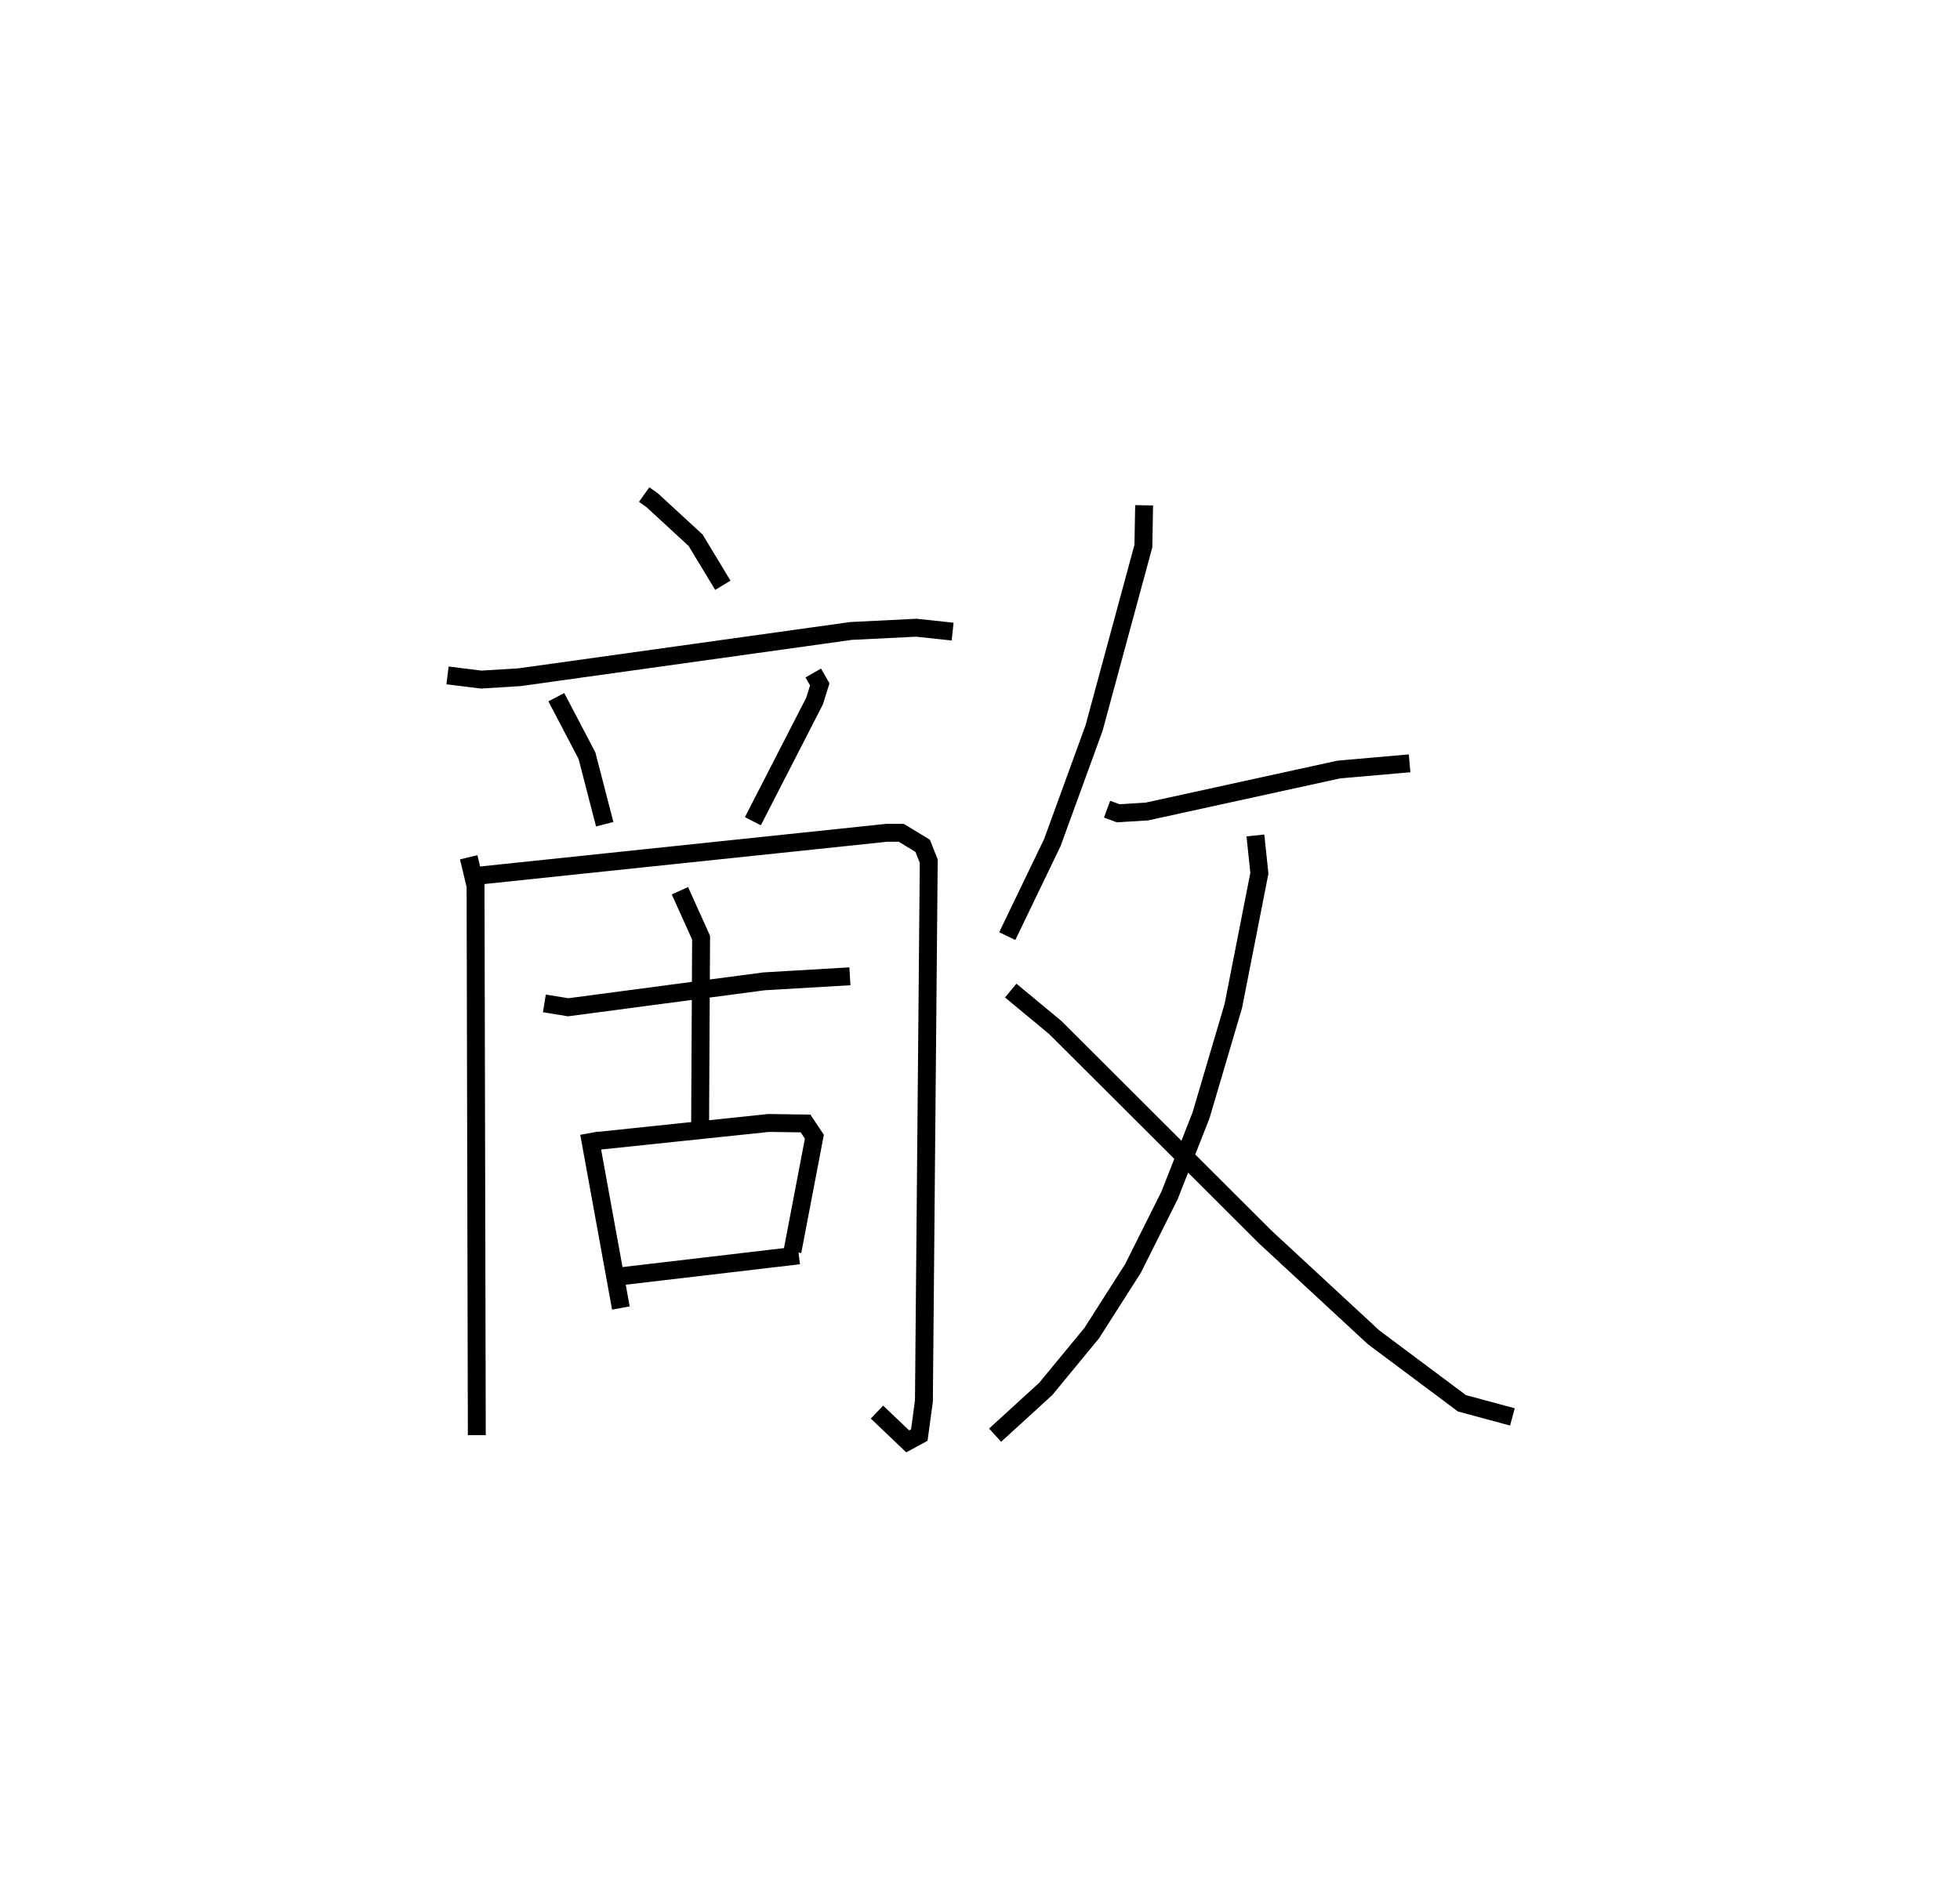<?xml version="1.0" encoding="utf-8" ?>
<svg baseProfile="full" height="105.538" version="1.1" width="109.493" xmlns="http://www.w3.org/2000/svg" xmlns:ev="http://www.w3.org/2001/xml-events" xmlns:xlink="http://www.w3.org/1999/xlink"><defs /><rect fill="white" height="105.538" width="109.493" x="0" y="0" /><path d="M25,25 m0.0,0.0 m10.985,2.634 l0.455,0.324 2.421,2.231 l1.519,2.514 m-15.379,5.036 l1.881,0.234 2.148,-0.133 l18.51,-2.584 3.653,-0.181 l2.024,0.217 m-22.139,3.665 l1.712,3.267 0.991,3.831 m11.65,-8.45 l0.365,0.636 -0.29,0.928 l-3.448,6.718 m-15.875,2.015 l0.383,1.607 0.07,30.683 m-0.088,-31.244 l22.983,-2.413 0.816,-0.002 l1.195,0.727 0.341,0.857 l-0.27,30.164 -0.258,1.907 l-0.648,0.351 -1.717,-1.636 m-18.58,-22.836 l1.332,0.216 10.947,-1.45 l4.789,-0.281 m-9.496,-4.78 l1.183,2.623 -0.054,10.343 m-6.205,0.581 l1.778,9.769 m-1.258,-9.343 l9.52,-0.998 2.055,0.03 l0.492,0.738 -1.224,6.408 m-9.776,1.413 l10.134,-1.19 m19.287,-41.912 l-0.041,2.278 -2.758,10.177 l-2.327,6.39 -2.52,5.228 m5.577,-7.093 l0.622,0.229 1.606,-0.099 l10.711,-2.345 3.961,-0.347 m-8.614,4.03 l0.222,2.113 -1.455,7.41 l-1.804,6.116 -1.763,4.482 l-2.038,4.072 -2.308,3.618 l-2.57,3.119 -2.825,2.58 m0.872,-24.843 l2.489,2.065 11.742,11.717 l6.042,5.595 4.937,3.687 l2.817,0.76 " fill="none" stroke="black" stroke-width="1" /></svg>